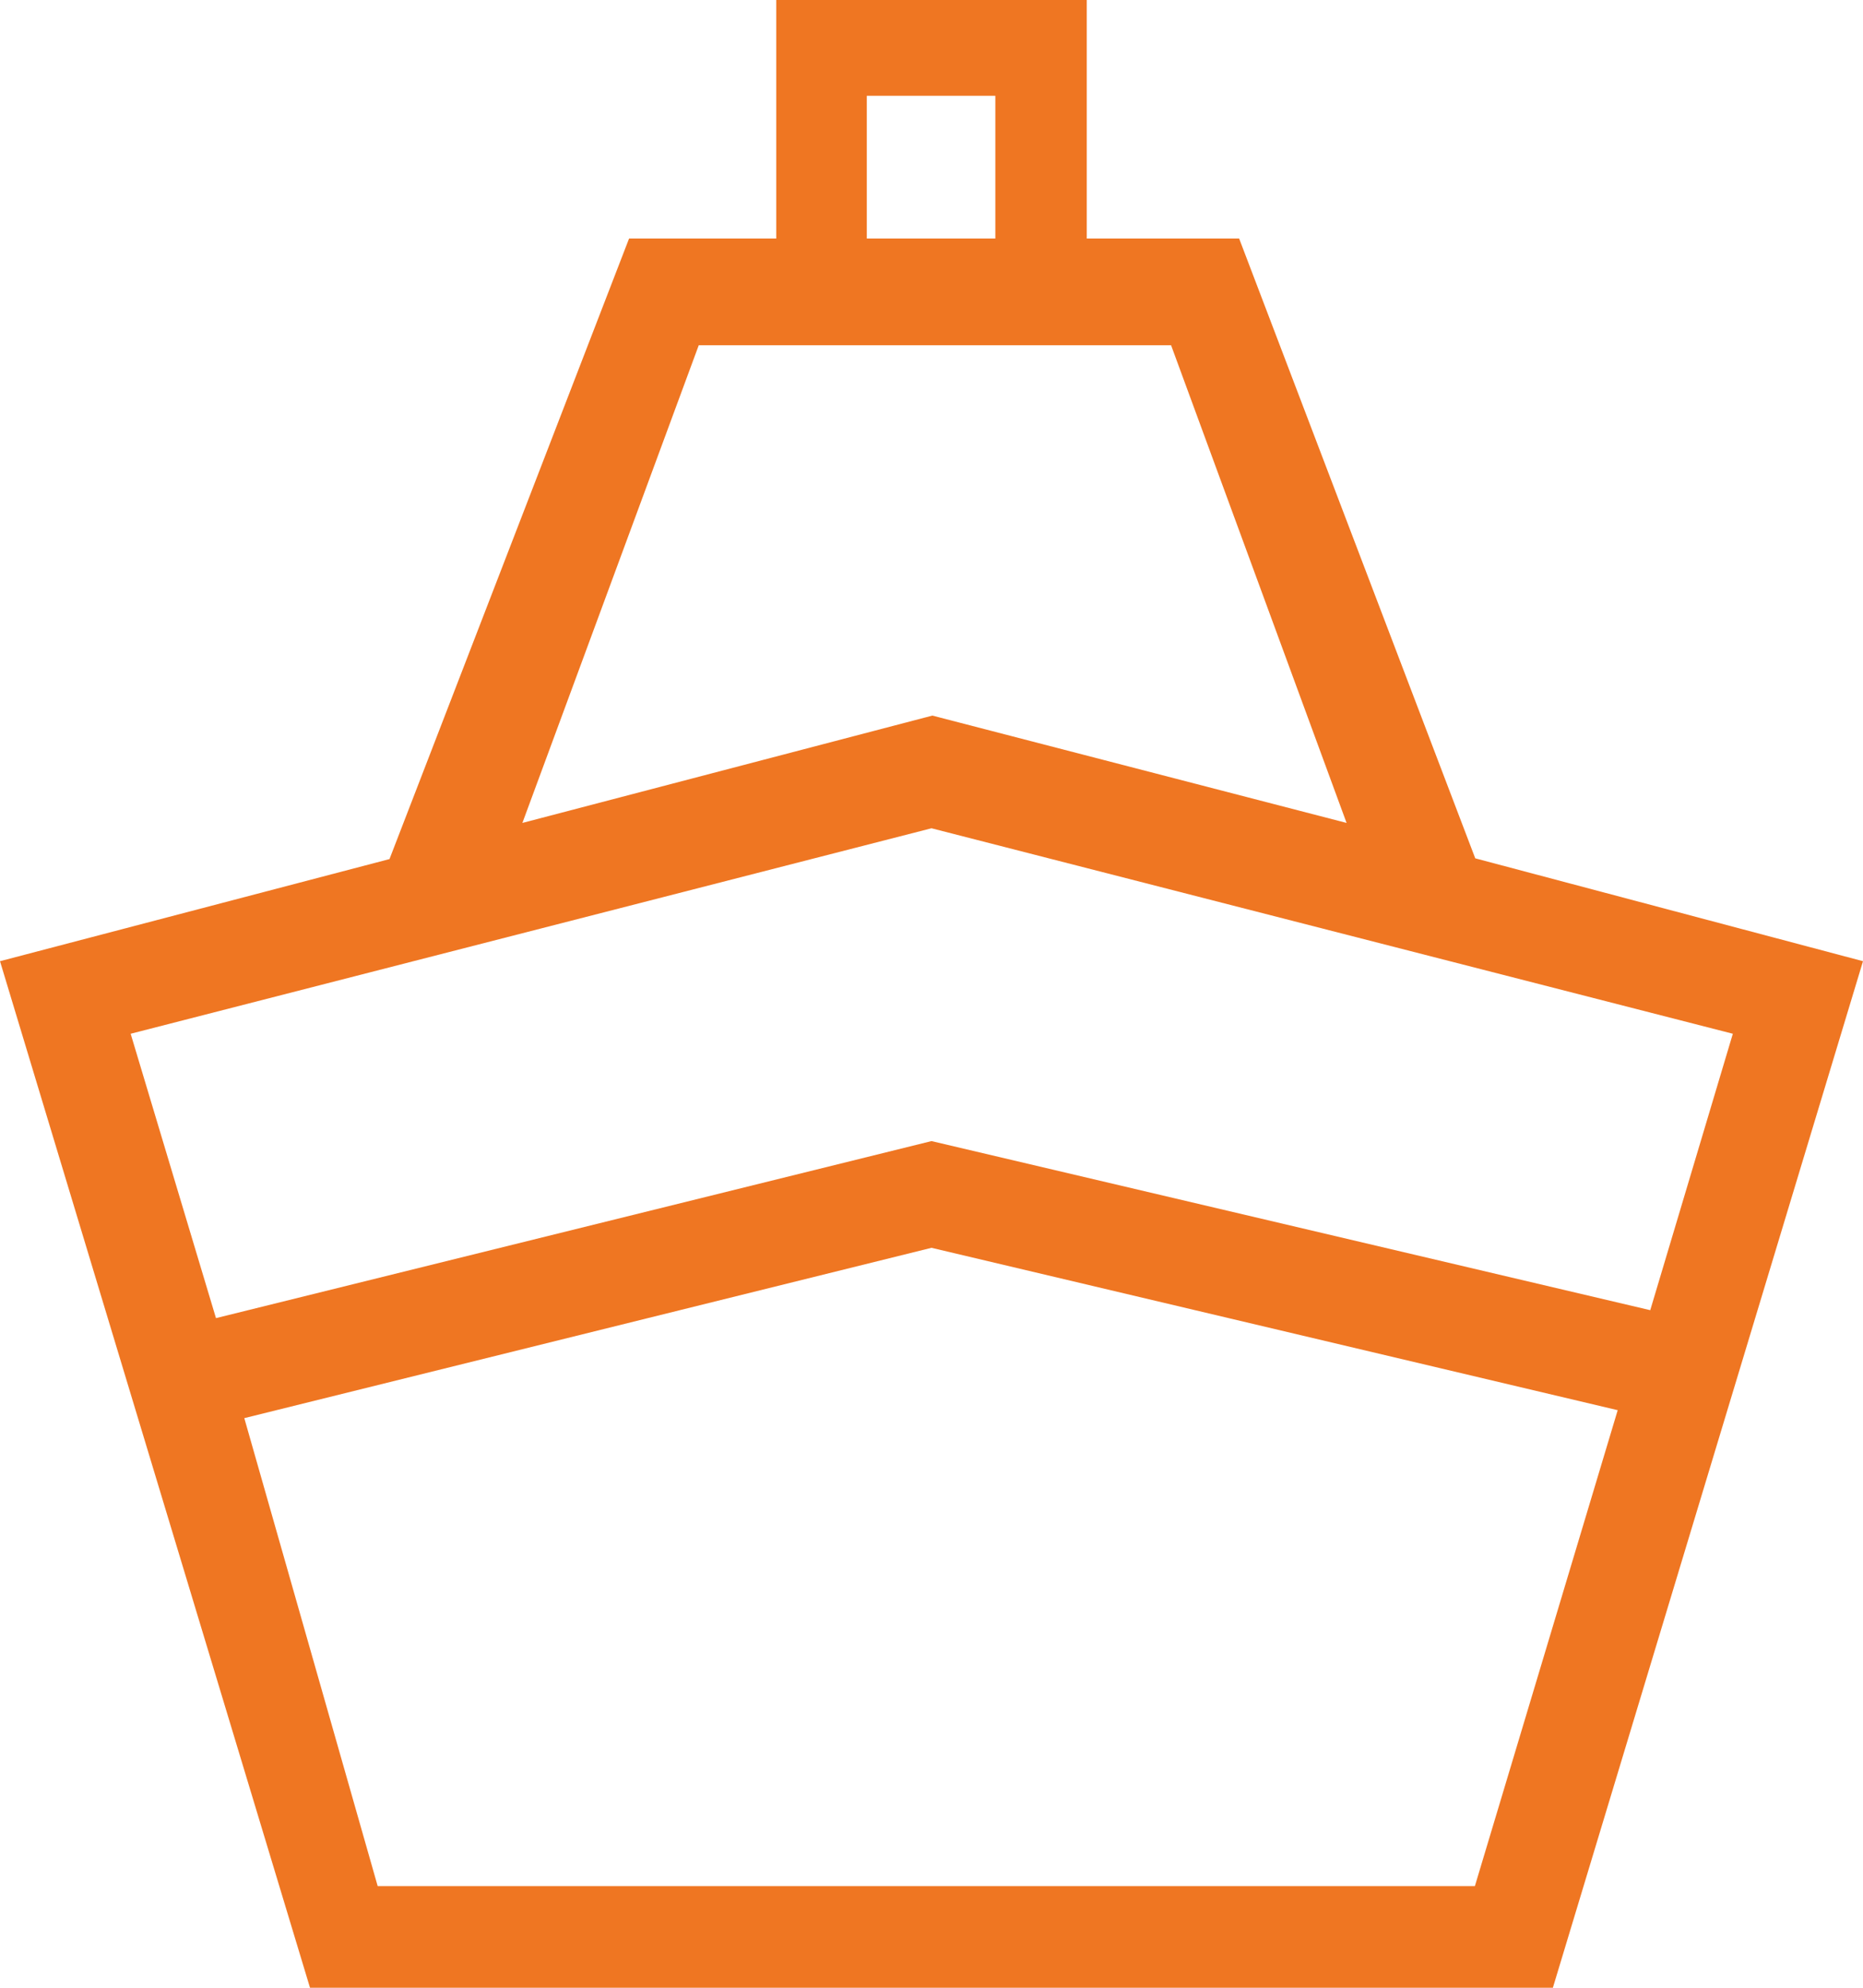 <?xml version="1.0" encoding="UTF-8"?>
<svg width="15px" height="16px" viewBox="0 0 15 16" version="1.1" xmlns="http://www.w3.org/2000/svg" xmlns:xlink="http://www.w3.org/1999/xlink">
    <!-- Generator: Sketch 52.3 (67297) - http://www.bohemiancoding.com/sketch -->
    <title>icon-barco</title>
    <desc>Created with Sketch.</desc>
    <g id="WEB-CentricView-3.0---VSAT-WebApp-Version" stroke="none" stroke-width="1" fill="none" fill-rule="evenodd">
        <g id="barco-linealnaranja-sites" fill="#EF7622" fill-rule="nonzero">
            <path d="M6.25,1.92 L6.25,0 L8.75,0 L8.75,1.92 L9.977,1.92 L11.878,6.909 L15,7.737 L12.503,16 L2.496,16 L3.12105897e-12,7.737 L3.136,6.915 L5.065,1.92 L6.25,1.92 Z M6.979,0.771 L6.979,1.92 L8.014,1.92 L8.014,0.771 L6.979,0.771 Z M13.952,8.321 L7.5,6.667 L1.052,8.321 L1.739,10.61 L7.5,9.185 L13.287,10.546 L13.952,8.321 Z M13.025,11.351 L7.5,10.044 L1.967,11.415 L3.041,15.182 L11.875,15.182 L13.025,11.351 Z M9.429,2.779 L5.626,2.779 L4.206,6.624 L7.507,5.76 L10.842,6.624 L9.429,2.779 Z" id="Combined-Shape"></path>
        </g>
    </g>
</svg>